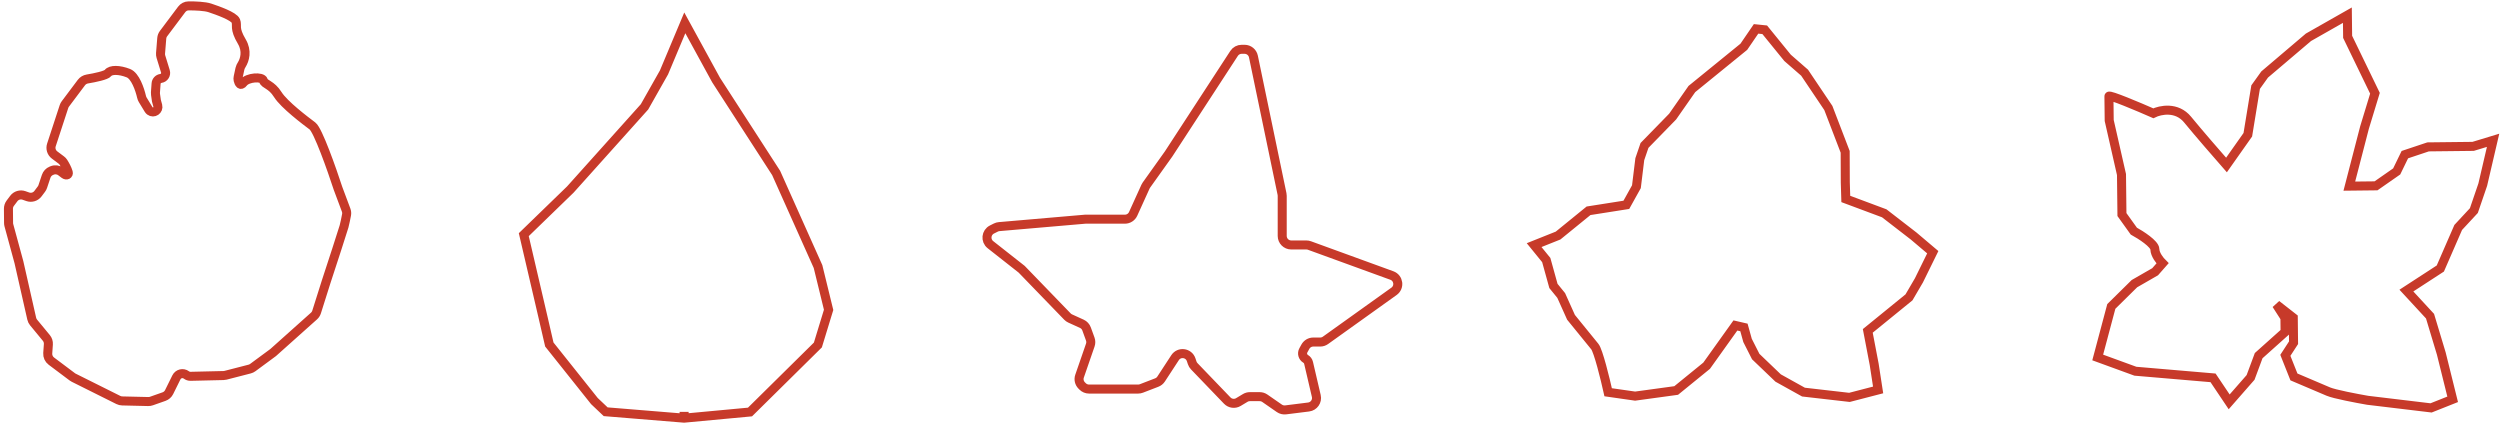 <svg width="554" height="94" viewBox="0 0 554 94" fill="none" xmlns="http://www.w3.org/2000/svg">
<path d="M151.599 91.274L151.597 92.664M151.597 92.664L166.2 91.3L181.243 76.448L183.621 68.666L181.274 59.067L171.995 38.332L158.682 17.729L151.752 5.063L147.144 16.04L142.82 23.68L126.38 42.006L116.072 51.999L120.35 70.361L121.73 76.343L131.72 88.875L134.218 91.243L151.597 92.664ZM260.39 79.265L257.3 83.996C257.071 84.347 256.736 84.618 256.344 84.769L252.93 86.084C252.701 86.172 252.457 86.217 252.211 86.217H241.328C240.797 86.217 240.288 86.006 239.912 85.631L239.704 85.421C239.163 84.88 238.979 84.078 239.229 83.355L241.61 76.467C241.759 76.034 241.756 75.562 241.599 75.131L240.785 72.889C240.602 72.384 240.223 71.974 239.734 71.752L237.151 70.576C236.923 70.472 236.716 70.327 236.542 70.147L226.399 59.663L219.477 54.217C218.325 53.31 218.508 51.513 219.819 50.857L220.686 50.422C220.912 50.309 221.158 50.24 221.41 50.218L240.498 48.57H249.281C250.065 48.57 250.777 48.111 251.102 47.397L253.846 41.352C253.899 41.234 253.964 41.122 254.039 41.017L258.961 34.117L273.476 11.832C273.845 11.265 274.475 10.923 275.151 10.923H275.797C276.745 10.923 277.563 11.588 277.756 12.516L284.096 42.991C284.124 43.125 284.138 43.261 284.138 43.398V52.285C284.138 53.389 285.033 54.285 286.138 54.285H289.492C289.725 54.285 289.957 54.325 290.176 54.405L308.434 61.053C309.946 61.604 310.222 63.623 308.914 64.559L293.723 75.424C293.384 75.667 292.977 75.797 292.56 75.797H291.022C290.295 75.797 289.626 76.191 289.273 76.827L288.827 77.632C288.458 78.296 288.682 79.132 289.333 79.524C289.66 79.72 289.894 80.04 289.98 80.412L291.691 87.752C291.96 88.908 291.169 90.043 289.991 90.191L284.897 90.828C284.408 90.889 283.914 90.768 283.509 90.487L280.288 88.254C279.953 88.022 279.556 87.898 279.149 87.898H276.972C276.609 87.898 276.253 87.997 275.942 88.184L274.427 89.094C273.627 89.574 272.602 89.438 271.955 88.766L264.646 81.165C264.439 80.951 264.284 80.693 264.19 80.41L263.962 79.727C263.433 78.139 261.305 77.863 260.39 79.265ZM39.09 83.623L37.48 86.884C37.249 87.352 36.844 87.711 36.352 87.885L33.558 88.869C33.33 88.95 33.089 88.988 32.846 88.982L27.071 88.845C26.777 88.838 26.489 88.767 26.226 88.636L16.334 83.702C16.226 83.648 16.122 83.585 16.026 83.512L11.375 80.02C10.832 79.613 10.533 78.959 10.58 78.282L10.719 76.295C10.755 75.784 10.592 75.278 10.266 74.883L7.441 71.46C7.241 71.218 7.102 70.934 7.033 70.629L4.194 58.107L1.968 49.929C1.923 49.764 1.899 49.593 1.898 49.422L1.87 46.259C1.866 45.82 2.007 45.392 2.27 45.04L3.053 43.997C3.577 43.3 4.493 43.022 5.316 43.311L6.15 43.605C6.973 43.894 7.889 43.616 8.413 42.918L9.178 41.9C9.307 41.728 9.407 41.536 9.475 41.332L10.232 39.066C10.417 38.512 10.834 38.067 11.375 37.847L11.543 37.779C12.194 37.514 12.935 37.61 13.497 38.032L14.276 38.617C14.728 38.956 15.281 38.719 15.123 38.176C14.898 37.403 14.414 36.526 14.036 35.937C13.92 35.756 13.769 35.602 13.597 35.472L12.092 34.343C11.407 33.829 11.126 32.935 11.393 32.121L14.18 23.61C14.248 23.402 14.35 23.207 14.482 23.032L18.04 18.292C18.358 17.868 18.832 17.59 19.355 17.503C21.075 17.218 23.547 16.698 23.938 16.177C24.513 15.411 26.428 15.412 28.458 16.217C29.972 16.818 30.981 19.775 31.369 21.466C31.421 21.693 31.505 21.912 31.626 22.112L32.939 24.271C33.013 24.392 33.108 24.497 33.221 24.582C34.066 25.216 35.235 24.423 34.958 23.403L34.66 22.31L34.461 20.914C34.441 20.772 34.436 20.629 34.446 20.486L34.59 18.513C34.632 17.935 35.072 17.464 35.646 17.382C36.396 17.275 36.874 16.523 36.651 15.799L35.658 12.565C35.584 12.323 35.556 12.069 35.576 11.816L35.845 8.486C35.876 8.109 36.012 7.749 36.239 7.447L40.264 2.085C40.626 1.603 41.184 1.307 41.787 1.304C43.266 1.296 45.398 1.378 46.504 1.747C48.227 2.323 51.827 3.588 52.248 4.622C52.669 5.657 51.788 6.193 53.586 9.219C54.833 11.317 54.215 13.298 53.57 14.329C53.396 14.608 53.241 14.903 53.172 15.225L52.777 17.066C52.727 17.297 52.714 17.536 52.768 17.765C52.93 18.441 53.303 19.166 53.927 18.335C54.847 17.11 58.102 16.92 58.37 17.839C58.638 18.758 60.132 18.682 61.548 20.943C62.964 23.203 67.712 26.767 69.243 27.917C70.468 28.837 73.528 37.52 74.905 41.746L76.702 46.555C76.828 46.893 76.861 47.258 76.793 47.612C76.642 48.407 76.412 49.543 76.242 50.173C76.027 50.97 73.493 58.726 72.253 62.504L70.156 69.142C70.047 69.485 69.849 69.792 69.582 70.031L60.526 78.126L56.011 81.455C55.805 81.607 55.571 81.718 55.323 81.782L49.984 83.158C49.836 83.196 49.684 83.217 49.532 83.22L42.231 83.391C41.899 83.399 41.573 83.294 41.307 83.095C40.566 82.538 39.501 82.792 39.09 83.623ZM384.563 72.123L378.189 81.045L371.442 86.534L362.342 87.78L356.368 86.923C355.705 83.945 354.184 77.751 353.409 76.798L348.136 70.315L345.965 65.485L344.243 63.368L342.652 57.627L339.961 54.319L345.271 52.199L352.019 46.71L360.399 45.39L362.631 41.376L363.38 35.27L364.421 32.225L370.655 25.835L374.921 19.727L386.432 10.364L389.143 6.399L391.063 6.597L396.121 12.816L399.904 16.114L405.161 23.93L408.89 33.648L408.918 40.441L409.028 44.089L417.551 47.269L424.064 52.304L428.302 55.892L425.236 62.124L423.029 65.897L413.9 73.323L415.319 80.744L416.191 86.41L409.838 88.06L399.653 86.891L394.034 83.767L389.067 79.012L387.254 75.431L386.458 72.561L384.563 72.123ZM504.458 67.492L506.34 70.428L506.375 73.57L500.52 78.811L498.727 83.637L493.983 89.051L490.41 83.731L473.205 82.263L464.853 79.216L467.867 67.907L472.985 62.859L477.575 60.219L479.218 58.352C478.657 57.804 477.532 56.412 477.519 55.229C477.505 54.047 474.402 52.061 472.853 51.216L470.223 47.549L470.123 38.679L467.399 26.696L467.339 21.337C467.333 20.893 473.895 23.665 477.177 25.106C478.709 24.35 482.372 23.569 484.771 26.499C487.17 29.429 491.515 34.431 493.387 36.566L498.117 29.859L499.845 19.304L501.846 16.509L511.549 8.267L520.18 3.363L520.235 8.168L526.291 20.668L523.974 28.272L520.61 41.248L526.524 41.181L531.108 37.987L532.914 34.27L538.07 32.548L548.049 32.435L552.47 31.091L550.179 40.913L548.211 46.664L544.741 50.4L540.778 59.502L533.256 64.393L538.495 70.063L540.992 78.352L543.51 88.489L538.726 90.391L524.66 88.703C522.314 88.298 517.288 87.345 515.951 86.768C514.614 86.192 510.318 84.368 508.336 83.528L506.434 78.744L508.251 75.951L508.188 70.407L504.458 67.492Z" stroke="#C73A2A" stroke-width="2"/>
</svg>
